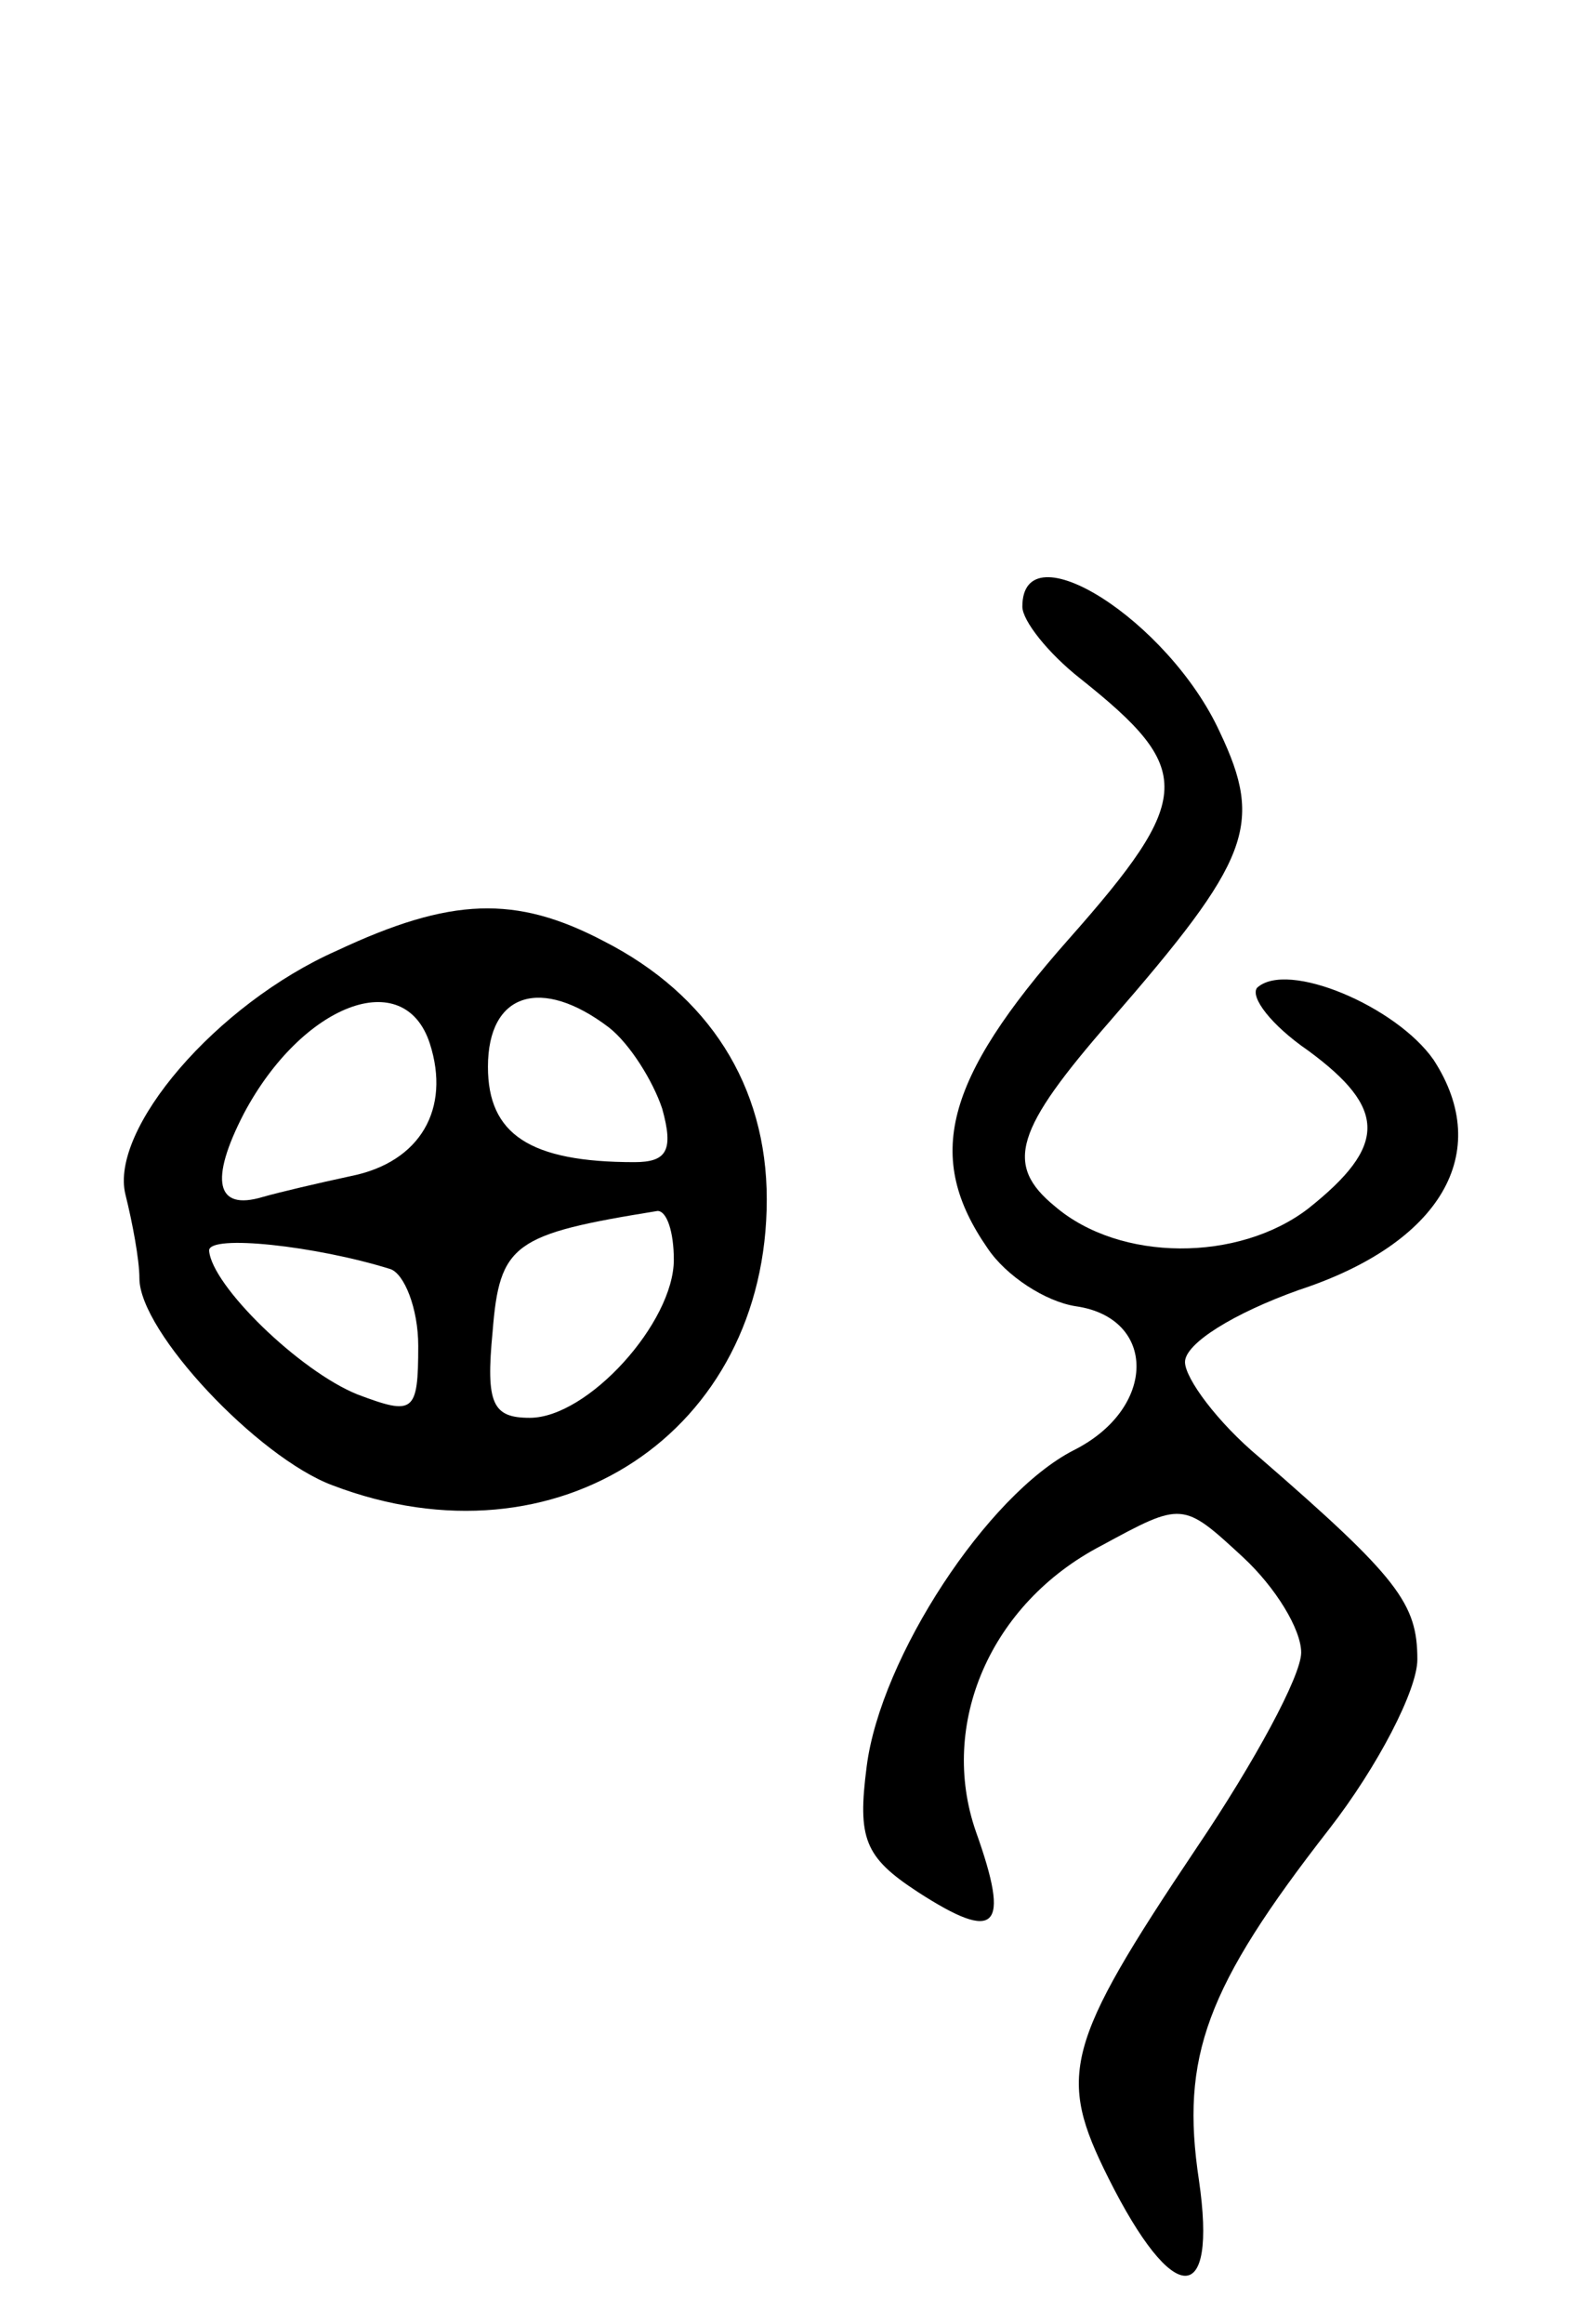 <svg version="1.0" xmlns="http://www.w3.org/2000/svg"
 width="68pt" height="100pt" viewBox="0 0 68 100"
 preserveAspectRatio="xMidYMid meet">
<g transform="translate(0,100) scale(0.1,-0.1)"
fill="#000000" stroke="none">
<path d="M440 739 c0 -6 11 -20 25 -31 49 -39 49 -51 -5 -112 -54 -61 -62 -94
-35 -133 8 -12 25 -23 38 -25 35 -5 35 -44 -1 -62 -37 -19 -83 -89 -89 -136
-4 -31 -1 -39 22 -54 34 -22 40 -16 25 26 -16 46 6 98 54 123 35 19 35 19 61
-5 14 -13 25 -31 25 -41 0 -10 -20 -47 -45 -84 -57 -85 -60 -98 -38 -142 28
-56 47 -56 39 -1 -8 53 3 83 56 151 21 27 38 60 38 73 0 24 -8 35 -68 87 -18
15 -32 34 -32 41 0 8 21 21 49 31 61 20 84 59 58 99 -16 23 -63 43 -76 31 -3
-4 6 -16 22 -27 34 -25 34 -41 0 -68 -30 -23 -81 -23 -109 1 -22 18 -17 33 24
80 60 69 66 84 47 124 -22 48 -85 88 -85 54z"/>
<path d="M145 591 c-52 -23 -98 -77 -91 -105 3 -12 6 -28 6 -36 0 -23 51 -77
83 -89 97 -37 187 23 187 123 0 49 -25 88 -70 111 -38 20 -66 19 -115 -4z m40
-40 c9 -28 -4 -51 -34 -57 -14 -3 -31 -7 -38 -9 -20 -6 -23 7 -8 36 25 47 69
64 80 30z m77 7 c9 -7 19 -23 23 -35 5 -18 2 -23 -12 -23 -45 0 -63 12 -63 41
0 32 23 39 52 17z m28 -100 c0 -27 -37 -68 -62 -68 -16 0 -19 6 -16 37 3 38 9
42 71 52 4 0 7 -9 7 -21z m-122 -4 c6 -2 12 -17 12 -33 0 -29 -2 -30 -26 -21
-25 10 -63 47 -64 62 0 7 46 2 78 -8z"/>
</g>
</svg>
